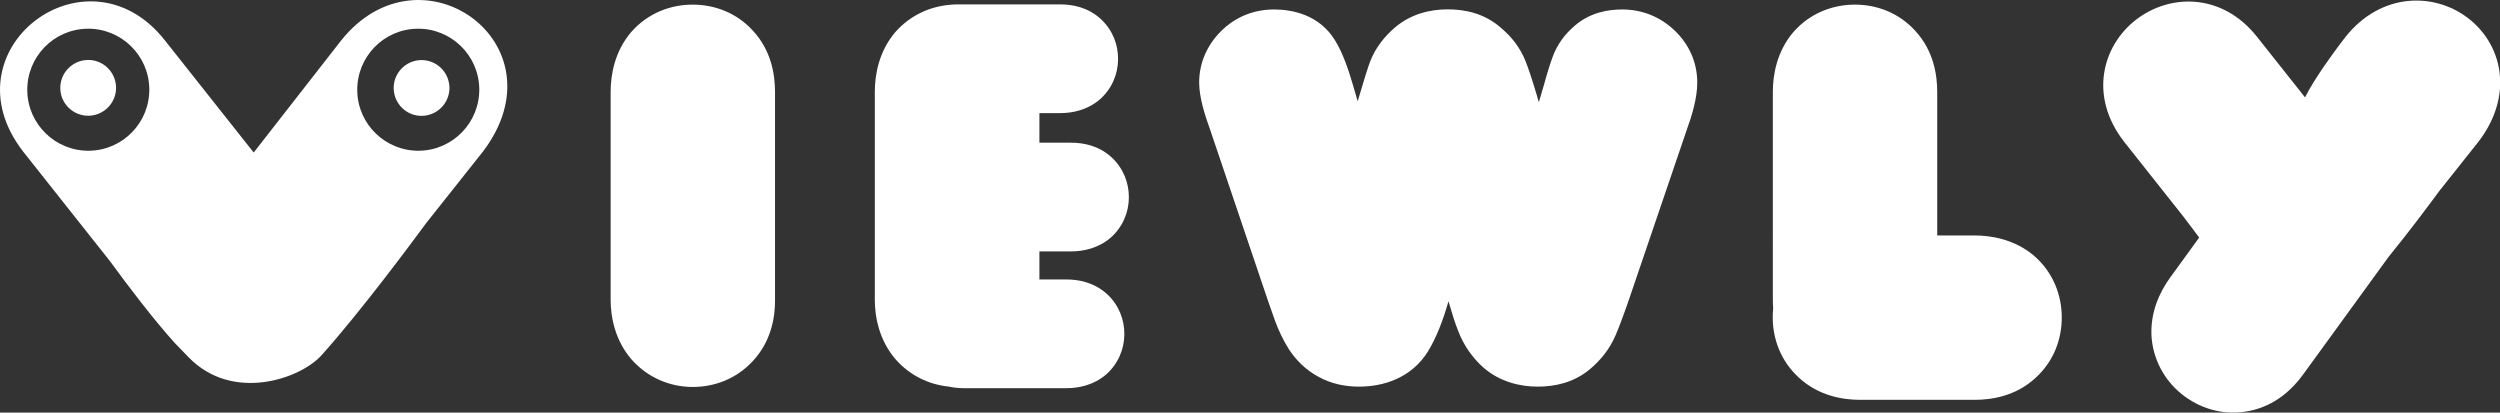 <?xml version="1.0" encoding="utf-8"?>
<!-- Generator: Adobe Illustrator 19.0.0, SVG Export Plug-In . SVG Version: 6.00 Build 0)  -->
<svg version="1.1" id="Isolation_Mode" xmlns="http://www.w3.org/2000/svg" xmlns:xlink="http://www.w3.org/1999/xlink" x="0px"
	 y="0px" viewBox="736 213 2272.2 375" style="enable-background:new 736 213 2272.2 375;" xml:space="preserve">
<rect x="736" y="213" width="2272.2" height="375" fill="#333333" stroke="none"/>
<style type="text/css">
	.st0{fill:#FFFFFF;}
</style>
<g>
	<g>
		<path class="st0" d="M1420.2,541.2c-15.1,16.3-35,23.5-54.6,23.5c-20.9,0-41.1-8.6-55.6-25c-15-17.4-19-38.3-19-54.4V296.6
			c0-15.6,3.6-36.8,18.7-54.5c15-17.1,35.6-24.9,55.8-24.9c19.8,0,39.9,7.2,55.1,24c16.6,18.1,19.8,39.9,19.8,55.4v188.7
			C1440.6,501.4,1436.9,523.3,1420.2,541.2z"/>
	</g>
	<g>
		<path class="st0" d="M2052.5,486.8c-4.9,17.3-11,33.1-18.7,45.7c-15.1,24.1-40.3,31.9-62.6,31.9c-12.3,0-25.3-2.4-37.5-9.3
			c-11.1-6.1-19.8-14.8-26.2-24.6c-5.1-8-9.5-17.2-12.8-26.4l-6.1-17.3L1835.9,331c-5-13.8-10-29.7-10-43c0-18.7,7.9-34.7,19.8-46.6
			c13.2-13.2,30.1-19.8,48.2-19.8c16.9,0,41.1,4.9,55.3,27.8c6.9,11,12.1,25.8,16.5,40.9l4.3,14.8l1.3-4.5c4.5-15.5,8-26.4,10.1-32
			c4.9-12.5,13.2-22.7,22.3-30.5c14.6-12.5,32.2-16.6,48.1-16.6c15.6,0,33.5,3.6,48.4,16.8c9.4,7.9,17.3,17.7,22.3,30.2
			c2.5,6.2,6.1,16.9,10.6,32.1l1.5,5.3l4.6-15.5c3.3-12,5.9-20.2,7.9-25.5c4.2-11.5,11.1-20.8,20-28.4
			c13.9-12.1,30.3-14.9,43.4-14.9c17.9,0,34.3,6.6,47.2,18.8c12.9,12.1,20.9,28.6,20.9,47.6c0,14-4.6,29.4-9.7,43.5L2216,486.8
			c-5,14.4-9,24.9-11.8,31.3c-5.3,12.2-13.3,22.2-23,30.3c-14.6,12.4-32.1,16-47.5,16c-16.4,0-34.4-4.4-49.2-17.1
			c-10.4-9.2-18.4-20.8-23.3-33.8C2058.4,506.5,2055.6,497.6,2052.5,486.8z"/>
	</g>
	<g>
		<g>
			<path class="st0" d="M790.8,293.3c-0.2-14,10.9-25.5,24.9-25.8c14-0.3,25.5,10.9,25.8,24.9c0.2,14-10.9,25.5-24.9,25.8
				C802.6,318.4,791,307.3,790.8,293.3z"/>
		</g>
		<g>
			<g>
				<g>
					<g>
						<path class="st0" d="M1060.7,295.5c0.5,30.6,25.8,55,56.4,54.5s55-25.8,54.5-56.4s-25.8-55-56.4-54.5
							S1060.2,264.8,1060.7,295.5z M760.8,295.5c0.5,30.6,25.8,55,56.4,54.5c30.6-0.5,55-25.8,54.5-56.4s-25.8-55-56.4-54.5
							C784.7,239.6,760.3,264.8,760.8,295.5z M966.6,351.6l79.6-102c72.2-90.2,202.7,2.9,129.1,100.7l-51.9,65.4
							c-13.7,18.6-59.3,80.1-95,120c-19.6,21.9-81.2,43-120.9,2.1l-12.8-13.2c-19.7-21.9-42.4-51.8-58.5-73.9l-78.9-99.6
							c-72.5-92.8,57.6-191.1,128.4-101.6l79.9,100.9L966.6,351.6z"/>
					</g>
				</g>
			</g>
			<g>
				<path class="st0" d="M1093.8,293.4c-0.2-14,10.9-25.5,24.9-25.8c14-0.2,25.5,10.9,25.8,24.9c0.2,14-10.9,25.5-24.9,25.8
					C1105.6,318.6,1094.1,307.4,1093.8,293.4z"/>
			</g>
		</g>
	</g>
	<g>
		<path class="st0" d="M2848.5,272.9c9.8-14.2,19.3-26.4,19.3-26.4c32.1-40.2,79.8-40.6,110.6-17.6c31.5,23.5,43,69.5,10.7,112.3
			l-36.3,45.7c-7.5,10.2-26.4,35.7-45.9,59.6l-77.6,106.8c-9.5,13.1-25.3,28.6-49.4,33.3c-21.8,4.3-42.1-1.6-58-13.1
			c-16.9-12.3-28.2-31.1-30.3-52.9c-1.9-22.9,7.2-42.1,16.7-55.2l26.5-36.5c-5-6.5-9.6-12.7-13.7-18.2l-54.4-68.7
			c-32.6-41.7-19.8-87.5,10.7-111.1c30.2-23.4,77.8-25,110,15.6l43.6,55C2835.5,292.4,2842.4,281.8,2848.5,272.9z"/>
	</g>
	<g>
		<path class="st0" d="M1742.4,480.5c10.7,10,15.5,23.1,15.5,36.1c0,13.8-5.7,27.1-16.5,36.7c-11.5,9.9-25.3,12.5-36,12.5h-93.6
			c-4.2,0-8.9-0.4-13.9-1.5c-18.1-1.9-35.1-10.2-47.8-24.6c-15-17.4-19-38.3-19-54.4V296.6c0-15.6,3.6-36.8,18.7-54.5
			c13.5-15.2,31.2-23.1,49.2-24.7c2.5-0.3,4.9-0.4,7.1-0.4h93.6c10.7,0,25.1,2.4,37,13.5c10.7,10,15.5,23.1,15.5,36.1
			c0,13.8-5.7,27.1-16.5,36.7c-11.5,9.9-25.3,12.5-36,12.5h-19v26.9h28.8c10.7,0,25.1,2.4,37,13.5c10.7,10,15.5,23.1,15.5,36.1
			c0,13.8-5.7,27.1-16.5,36.7c-11.5,9.9-25.3,12.5-36,12.5h-28.8V467h24.7C1716,467,1730.5,469.5,1742.4,480.5z"/>
	</g>
	<g>
		<path class="st0" d="M2370.7,556c-16.3-15.1-23.5-35-23.5-54.6c0-2.7,0.1-5.4,0.4-8c-0.2-2.8-0.3-5.5-0.3-8.1V296.6
			c0-15.6,3.6-36.8,18.7-54.5c15-17.1,35.6-24.9,55.8-24.9c19.8,0,39.9,7.2,55.1,24c16.6,18.1,19.8,39.9,19.8,55.4V427h33.8
			c15.6,0,36.8,3.6,54.5,18.7c17.1,15,24.9,35.6,24.9,55.8c0,19.8-7.2,39.9-24,55.1c-18.1,16.6-39.9,19.8-55.4,19.8h-103.9
			C2410.6,576.4,2388.7,572.7,2370.7,556z"/>
	</g>
</g>
</svg>

